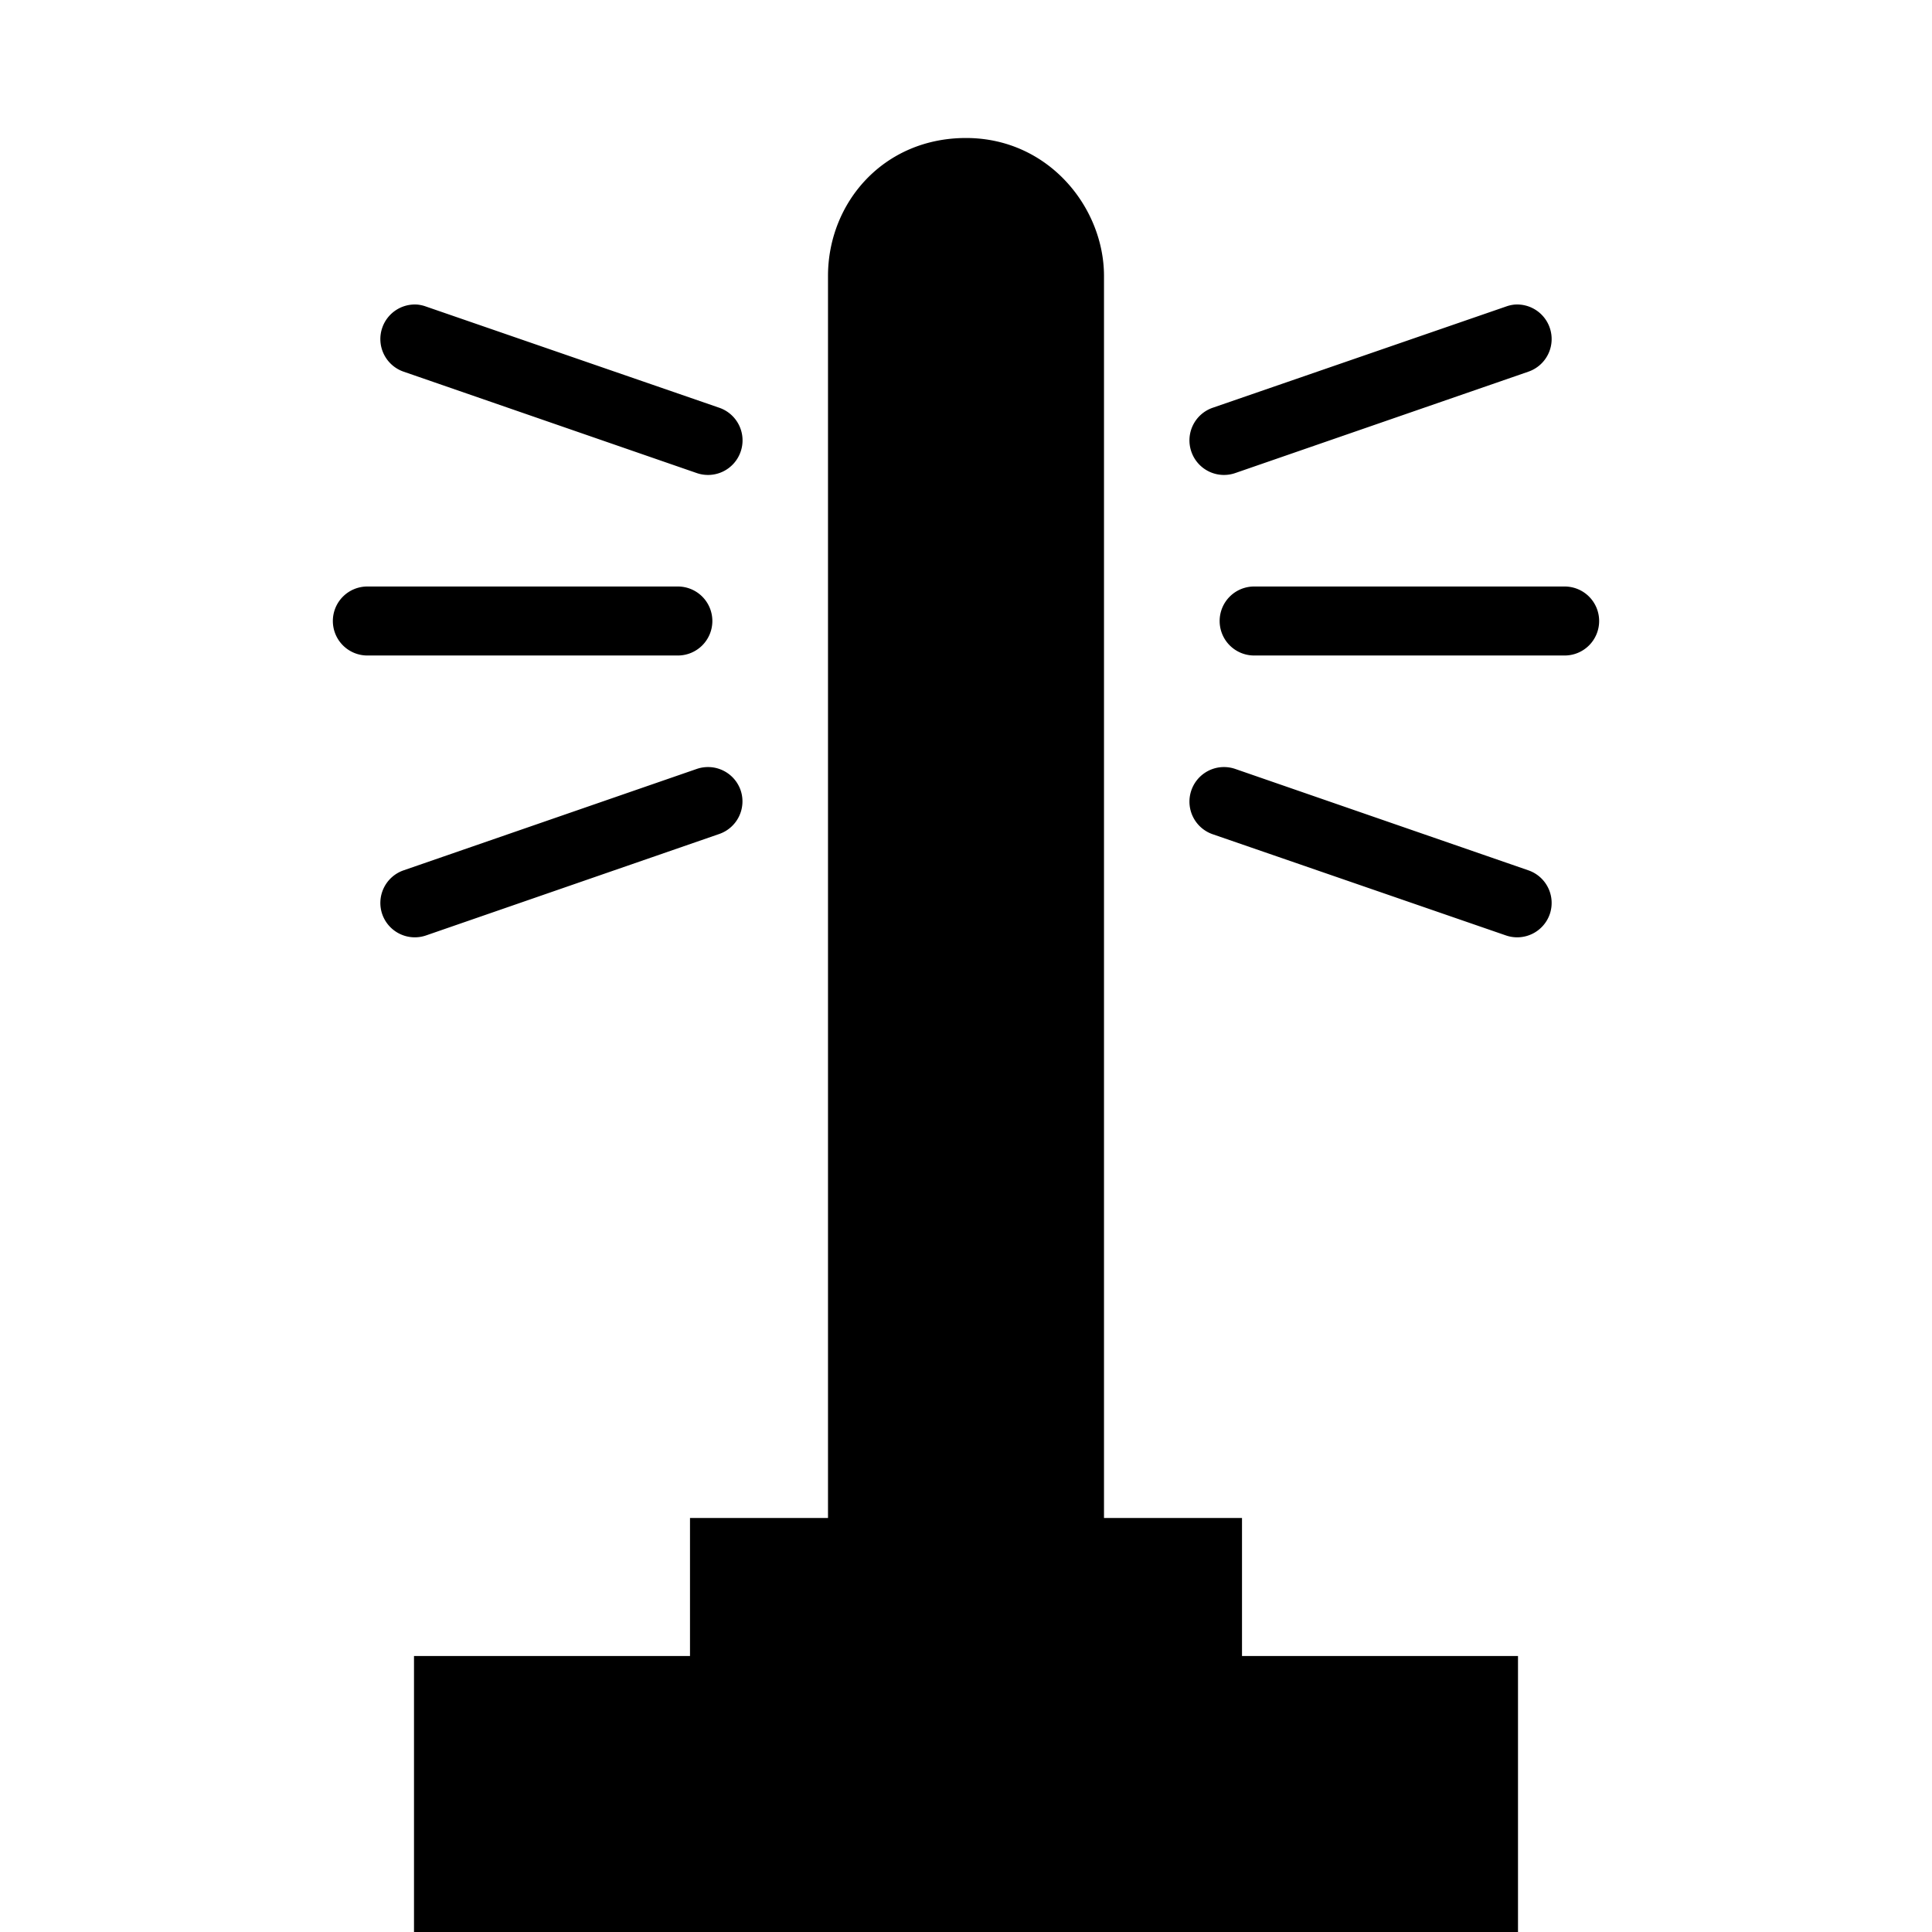 <?xml version="1.0" encoding="UTF-8" standalone="no"?>
<svg
   version="1.1"
   width="14"
   height="14"
   viewBox="0 0 14 14"
   id="svg4138"
   xmlns="http://www.w3.org/2000/svg"
   xmlns:svg="http://www.w3.org/2000/svg">
  <defs
     id="defs1" />
  <rect
     width="14"
     height="14"
     x="0"
     y="0"
     id="canvas"
     style="fill:none;stroke:none;visibility:hidden" />
  <path
     id="path1-77-6-6"
     style="fill:#000000"
     d="M 7 1 C 6.402 1 6 1.469 6 2 L 6 11 L 5 11 L 5 12 L 3 12 L 3 14 L 11 14 L 11 12 L 9 12 L 9 11 L 8 11 L 8 2 C 8 1.504 7.598 1 7 1 z M 3.023 2.207 A 0.25 0.25 0 0 0 2.77 2.375 A 0.25 0.25 0 0 0 2.924 2.693 L 5.049 3.428 A 0.25 0.25 0 0 0 5.367 3.273 A 0.25 0.25 0 0 0 5.213 2.955 L 3.086 2.221 A 0.25 0.25 0 0 0 3.023 2.207 z M 10.977 2.207 A 0.25 0.25 0 0 0 10.914 2.221 L 8.787 2.955 A 0.25 0.25 0 0 0 8.633 3.273 A 0.25 0.25 0 0 0 8.951 3.428 L 11.076 2.693 A 0.25 0.25 0 0 0 11.23 2.375 A 0.25 0.25 0 0 0 10.977 2.207 z M 2.662 4.25 A 0.25 0.25 0 0 0 2.412 4.5 A 0.25 0.25 0 0 0 2.662 4.75 L 4.912 4.75 A 0.25 0.25 0 0 0 5.162 4.5 A 0.25 0.25 0 0 0 4.912 4.25 L 2.662 4.25 z M 9.088 4.25 A 0.25 0.25 0 0 0 8.838 4.5 A 0.25 0.25 0 0 0 9.088 4.75 L 11.338 4.75 A 0.25 0.25 0 0 0 11.588 4.5 A 0.25 0.25 0 0 0 11.338 4.25 L 9.088 4.25 z M 5.113 5.559 A 0.25 0.25 0 0 0 5.049 5.572 L 2.924 6.307 A 0.25 0.25 0 0 0 2.77 6.625 A 0.25 0.25 0 0 0 3.086 6.779 L 5.213 6.043 A 0.25 0.25 0 0 0 5.367 5.727 A 0.25 0.25 0 0 0 5.113 5.559 z M 8.887 5.559 A 0.25 0.25 0 0 0 8.633 5.727 A 0.25 0.25 0 0 0 8.787 6.045 L 10.914 6.779 A 0.25 0.25 0 0 0 11.23 6.625 A 0.25 0.25 0 0 0 11.076 6.307 L 8.951 5.572 A 0.25 0.25 0 0 0 8.887 5.559 z " />
</svg>

